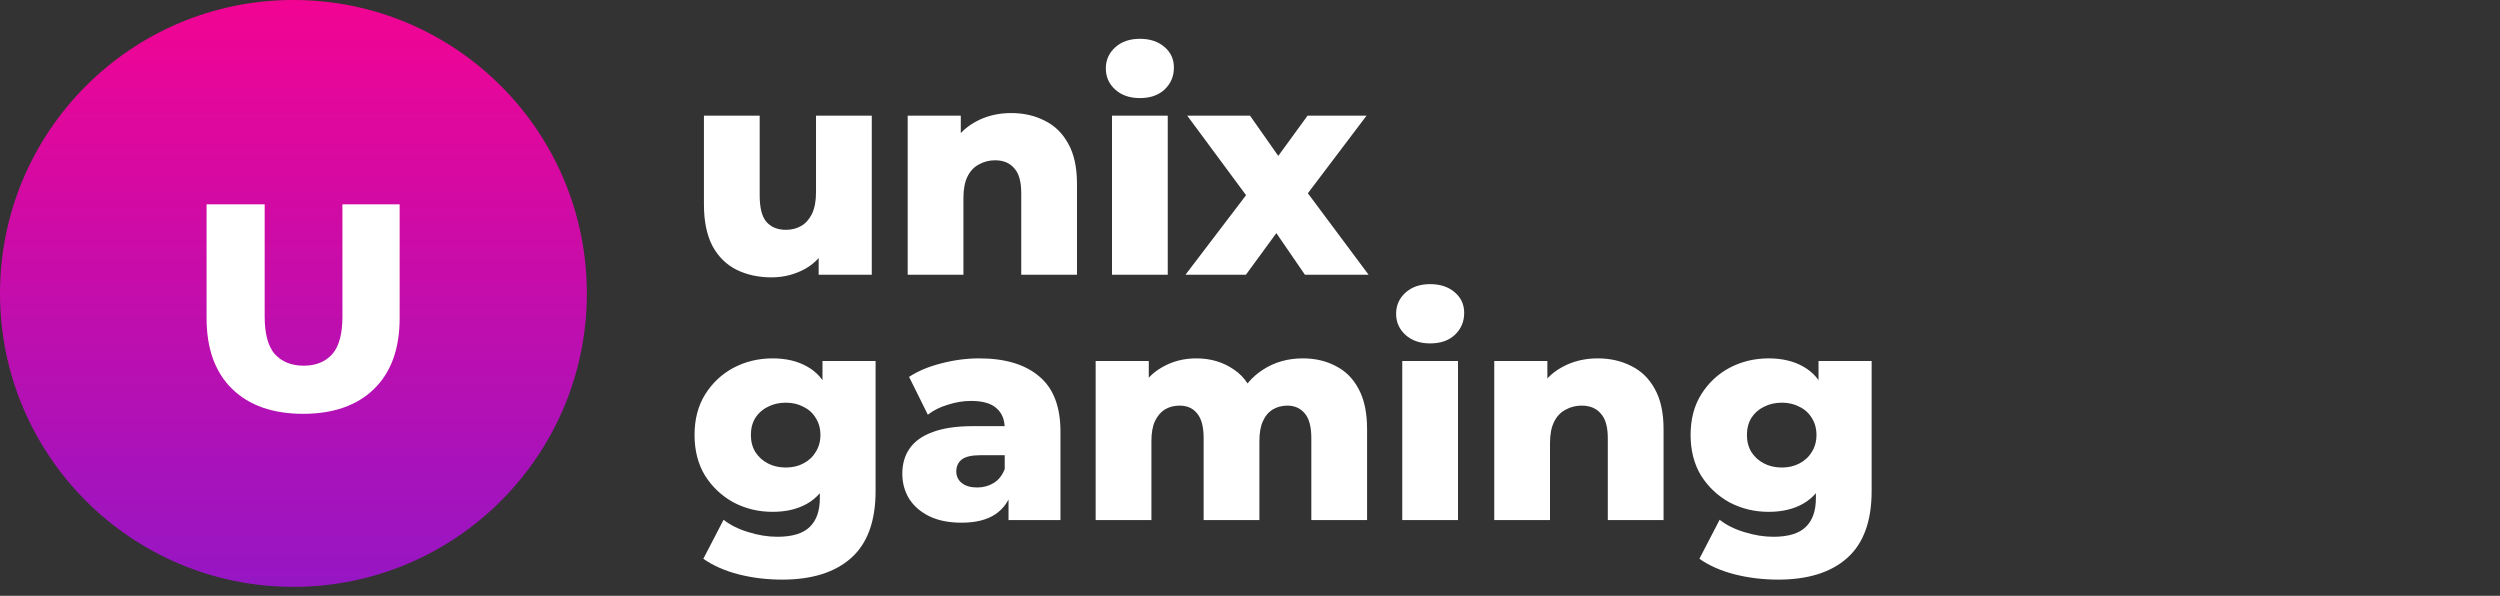 <svg width="214" height="51" viewBox="0 0 214 51" fill="none" xmlns="http://www.w3.org/2000/svg">
<rect x="0" y="0" width="214" height="51" fill="#333333" stroke="none"/>
<path d="M66.034 23.742C64.928 23.742 63.932 23.525 63.045 23.089C62.174 22.654 61.487 21.976 60.985 21.055C60.499 20.117 60.257 18.937 60.257 17.513V9.903H65.029V16.735C65.029 17.79 65.222 18.543 65.607 18.995C66.008 19.447 66.569 19.673 67.289 19.673C67.758 19.673 68.185 19.565 68.57 19.347C68.956 19.129 69.265 18.786 69.5 18.317C69.734 17.831 69.851 17.212 69.851 16.458V9.903H74.624V23.516H70.078V19.673L70.957 20.753C70.488 21.758 69.81 22.512 68.922 23.014C68.035 23.5 67.072 23.742 66.034 23.742ZM86.564 9.677C87.619 9.677 88.573 9.894 89.427 10.33C90.281 10.748 90.951 11.401 91.437 12.289C91.939 13.176 92.19 14.323 92.19 15.73V23.516H87.418V16.509C87.418 15.537 87.217 14.834 86.815 14.399C86.43 13.947 85.886 13.721 85.183 13.721C84.68 13.721 84.22 13.838 83.801 14.072C83.383 14.29 83.056 14.633 82.822 15.102C82.587 15.571 82.47 16.182 82.47 16.936V23.516H77.698V9.903H82.244V13.771L81.365 12.64C81.884 11.653 82.596 10.916 83.5 10.43C84.404 9.928 85.425 9.677 86.564 9.677ZM95.187 23.516V9.903H99.959V23.516H95.187ZM97.573 8.396C96.702 8.396 95.999 8.153 95.463 7.667C94.927 7.182 94.659 6.579 94.659 5.859C94.659 5.139 94.927 4.536 95.463 4.05C95.999 3.565 96.702 3.322 97.573 3.322C98.444 3.322 99.147 3.556 99.683 4.025C100.218 4.477 100.486 5.063 100.486 5.783C100.486 6.537 100.218 7.165 99.683 7.667C99.163 8.153 98.46 8.396 97.573 8.396ZM101.478 23.516L107.732 15.303L107.632 18.016L101.629 9.903H107.004L110.369 14.7L108.36 14.801L111.927 9.903H116.975L110.972 17.84V15.228L117.151 23.516H111.701L108.184 18.392L110.194 18.669L106.652 23.516H101.478ZM66.963 49.615C65.657 49.615 64.409 49.465 63.22 49.163C62.048 48.862 61.044 48.418 60.206 47.832L61.939 44.491C62.509 44.943 63.212 45.295 64.049 45.546C64.903 45.814 65.732 45.948 66.536 45.948C67.825 45.948 68.755 45.663 69.324 45.094C69.893 44.541 70.178 43.729 70.178 42.658V41.05L70.429 37.232L70.404 33.389V30.903H74.95V42.03C74.95 44.608 74.255 46.517 72.865 47.757C71.476 48.996 69.508 49.615 66.963 49.615ZM66.134 43.813C64.928 43.813 63.815 43.545 62.793 43.009C61.789 42.457 60.977 41.695 60.357 40.724C59.754 39.736 59.453 38.572 59.453 37.232C59.453 35.893 59.754 34.737 60.357 33.766C60.977 32.778 61.789 32.016 62.793 31.48C63.815 30.945 64.928 30.677 66.134 30.677C67.289 30.677 68.277 30.911 69.098 31.38C69.918 31.832 70.538 32.544 70.957 33.515C71.392 34.486 71.61 35.725 71.61 37.232C71.61 38.739 71.392 39.978 70.957 40.95C70.538 41.921 69.918 42.641 69.098 43.11C68.277 43.579 67.289 43.813 66.134 43.813ZM67.264 40.02C67.834 40.02 68.336 39.903 68.771 39.669C69.224 39.434 69.575 39.108 69.826 38.689C70.094 38.27 70.228 37.785 70.228 37.232C70.228 36.68 70.094 36.194 69.826 35.776C69.575 35.357 69.224 35.039 68.771 34.821C68.336 34.587 67.834 34.469 67.264 34.469C66.695 34.469 66.184 34.587 65.732 34.821C65.28 35.039 64.92 35.357 64.652 35.776C64.401 36.194 64.275 36.68 64.275 37.232C64.275 37.785 64.401 38.27 64.652 38.689C64.92 39.108 65.28 39.434 65.732 39.669C66.184 39.903 66.695 40.02 67.264 40.02ZM86.33 44.516V41.98L86.004 41.352V36.68C86.004 35.926 85.769 35.349 85.301 34.947C84.849 34.528 84.12 34.319 83.115 34.319C82.462 34.319 81.801 34.428 81.131 34.645C80.461 34.846 79.892 35.131 79.423 35.499L77.816 32.259C78.586 31.757 79.507 31.372 80.579 31.104C81.667 30.819 82.747 30.677 83.819 30.677C86.029 30.677 87.737 31.187 88.943 32.209C90.165 33.214 90.776 34.796 90.776 36.956V44.516H86.33ZM82.312 44.742C81.223 44.742 80.302 44.558 79.549 44.19C78.795 43.821 78.218 43.319 77.816 42.683C77.43 42.047 77.238 41.335 77.238 40.548C77.238 39.711 77.447 38.99 77.866 38.388C78.301 37.768 78.963 37.299 79.85 36.981C80.738 36.646 81.885 36.479 83.291 36.479H86.506V38.965H83.944C83.174 38.965 82.63 39.091 82.312 39.342C82.01 39.593 81.859 39.928 81.859 40.347C81.859 40.766 82.019 41.1 82.337 41.352C82.655 41.603 83.09 41.728 83.643 41.728C84.162 41.728 84.631 41.603 85.049 41.352C85.485 41.084 85.803 40.682 86.004 40.146L86.657 41.904C86.406 42.842 85.912 43.553 85.175 44.039C84.455 44.508 83.501 44.742 82.312 44.742ZM111.521 30.677C112.576 30.677 113.514 30.894 114.334 31.33C115.172 31.748 115.825 32.401 116.294 33.289C116.779 34.176 117.022 35.323 117.022 36.73V44.516H112.25V37.509C112.25 36.537 112.066 35.834 111.697 35.399C111.329 34.947 110.826 34.721 110.19 34.721C109.738 34.721 109.328 34.829 108.959 35.047C108.591 35.265 108.306 35.6 108.105 36.052C107.904 36.487 107.804 37.056 107.804 37.76V44.516H103.032V37.509C103.032 36.537 102.847 35.834 102.479 35.399C102.127 34.947 101.625 34.721 100.972 34.721C100.503 34.721 100.085 34.829 99.716 35.047C99.365 35.265 99.08 35.6 98.862 36.052C98.661 36.487 98.561 37.056 98.561 37.76V44.516H93.788V30.903H98.335V34.696L97.43 33.615C97.933 32.644 98.619 31.916 99.49 31.43C100.361 30.928 101.332 30.677 102.404 30.677C103.626 30.677 104.698 30.995 105.619 31.631C106.556 32.251 107.184 33.222 107.503 34.545L105.945 34.218C106.431 33.113 107.159 32.251 108.13 31.631C109.118 30.995 110.249 30.677 111.521 30.677ZM120.034 44.516V30.903H124.806V44.516H120.034ZM122.42 29.396C121.55 29.396 120.846 29.153 120.31 28.667C119.775 28.182 119.507 27.579 119.507 26.859C119.507 26.139 119.775 25.536 120.31 25.05C120.846 24.565 121.55 24.322 122.42 24.322C123.291 24.322 123.994 24.556 124.53 25.025C125.066 25.477 125.334 26.064 125.334 26.784C125.334 27.537 125.066 28.165 124.53 28.667C124.011 29.153 123.308 29.396 122.42 29.396ZM136.774 30.677C137.829 30.677 138.784 30.894 139.638 31.33C140.492 31.748 141.161 32.401 141.647 33.289C142.149 34.176 142.401 35.323 142.401 36.73V44.516H137.628V37.509C137.628 36.537 137.427 35.834 137.025 35.399C136.64 34.947 136.096 34.721 135.393 34.721C134.89 34.721 134.43 34.838 134.011 35.072C133.593 35.29 133.266 35.633 133.032 36.102C132.797 36.571 132.68 37.182 132.68 37.936V44.516H127.908V30.903H132.454V34.771L131.575 33.641C132.094 32.653 132.806 31.916 133.71 31.43C134.614 30.928 135.636 30.677 136.774 30.677ZM152.225 49.615C150.919 49.615 149.671 49.465 148.482 49.163C147.31 48.862 146.305 48.418 145.468 47.832L147.201 44.491C147.77 44.943 148.474 45.295 149.311 45.546C150.165 45.814 150.994 45.948 151.798 45.948C153.087 45.948 154.016 45.663 154.586 45.094C155.155 44.541 155.44 43.729 155.44 42.658V41.05L155.691 37.232L155.666 33.389V30.903H160.212V42.03C160.212 44.608 159.517 46.517 158.127 47.757C156.737 48.996 154.77 49.615 152.225 49.615ZM151.396 43.813C150.19 43.813 149.077 43.545 148.055 43.009C147.05 42.457 146.238 41.695 145.619 40.724C145.016 39.736 144.715 38.572 144.715 37.232C144.715 35.893 145.016 34.737 145.619 33.766C146.238 32.778 147.05 32.016 148.055 31.48C149.077 30.945 150.19 30.677 151.396 30.677C152.551 30.677 153.539 30.911 154.36 31.38C155.18 31.832 155.8 32.544 156.218 33.515C156.654 34.486 156.871 35.725 156.871 37.232C156.871 38.739 156.654 39.978 156.218 40.95C155.8 41.921 155.18 42.641 154.36 43.11C153.539 43.579 152.551 43.813 151.396 43.813ZM152.526 40.02C153.095 40.02 153.598 39.903 154.033 39.669C154.485 39.434 154.837 39.108 155.088 38.689C155.356 38.27 155.49 37.785 155.49 37.232C155.49 36.68 155.356 36.194 155.088 35.776C154.837 35.357 154.485 35.039 154.033 34.821C153.598 34.587 153.095 34.469 152.526 34.469C151.957 34.469 151.446 34.587 150.994 34.821C150.542 35.039 150.182 35.357 149.914 35.776C149.663 36.194 149.537 36.68 149.537 37.232C149.537 37.785 149.663 38.27 149.914 38.689C150.182 39.108 150.542 39.434 150.994 39.669C151.446 39.903 151.957 40.02 152.526 40.02Z" fill="white"/>
<circle cx="25.117" cy="25.117" r="25.117" fill="url(#paint0_linear_0_55)"/>
<path d="M25.946 35.422C23.351 35.422 21.325 34.71 19.868 33.287C18.411 31.864 17.683 29.846 17.683 27.234V17.488H22.656V27.083C22.656 28.59 22.949 29.67 23.535 30.323C24.138 30.976 24.958 31.303 25.997 31.303C27.035 31.303 27.847 30.976 28.433 30.323C29.019 29.67 29.312 28.59 29.312 27.083V17.488H34.21V27.234C34.21 29.846 33.481 31.864 32.025 33.287C30.568 34.71 28.542 35.422 25.946 35.422Z" fill="white"/>
<defs>
<linearGradient id="paint0_linear_0_55" x1="25.117" y1="0" x2="25.117" y2="50.235" gradientUnits="userSpaceOnUse">
<stop stop-color="#F20493"/>
<stop offset="1" stop-color="#9616C4"/>
</linearGradient>
</defs>
</svg>
